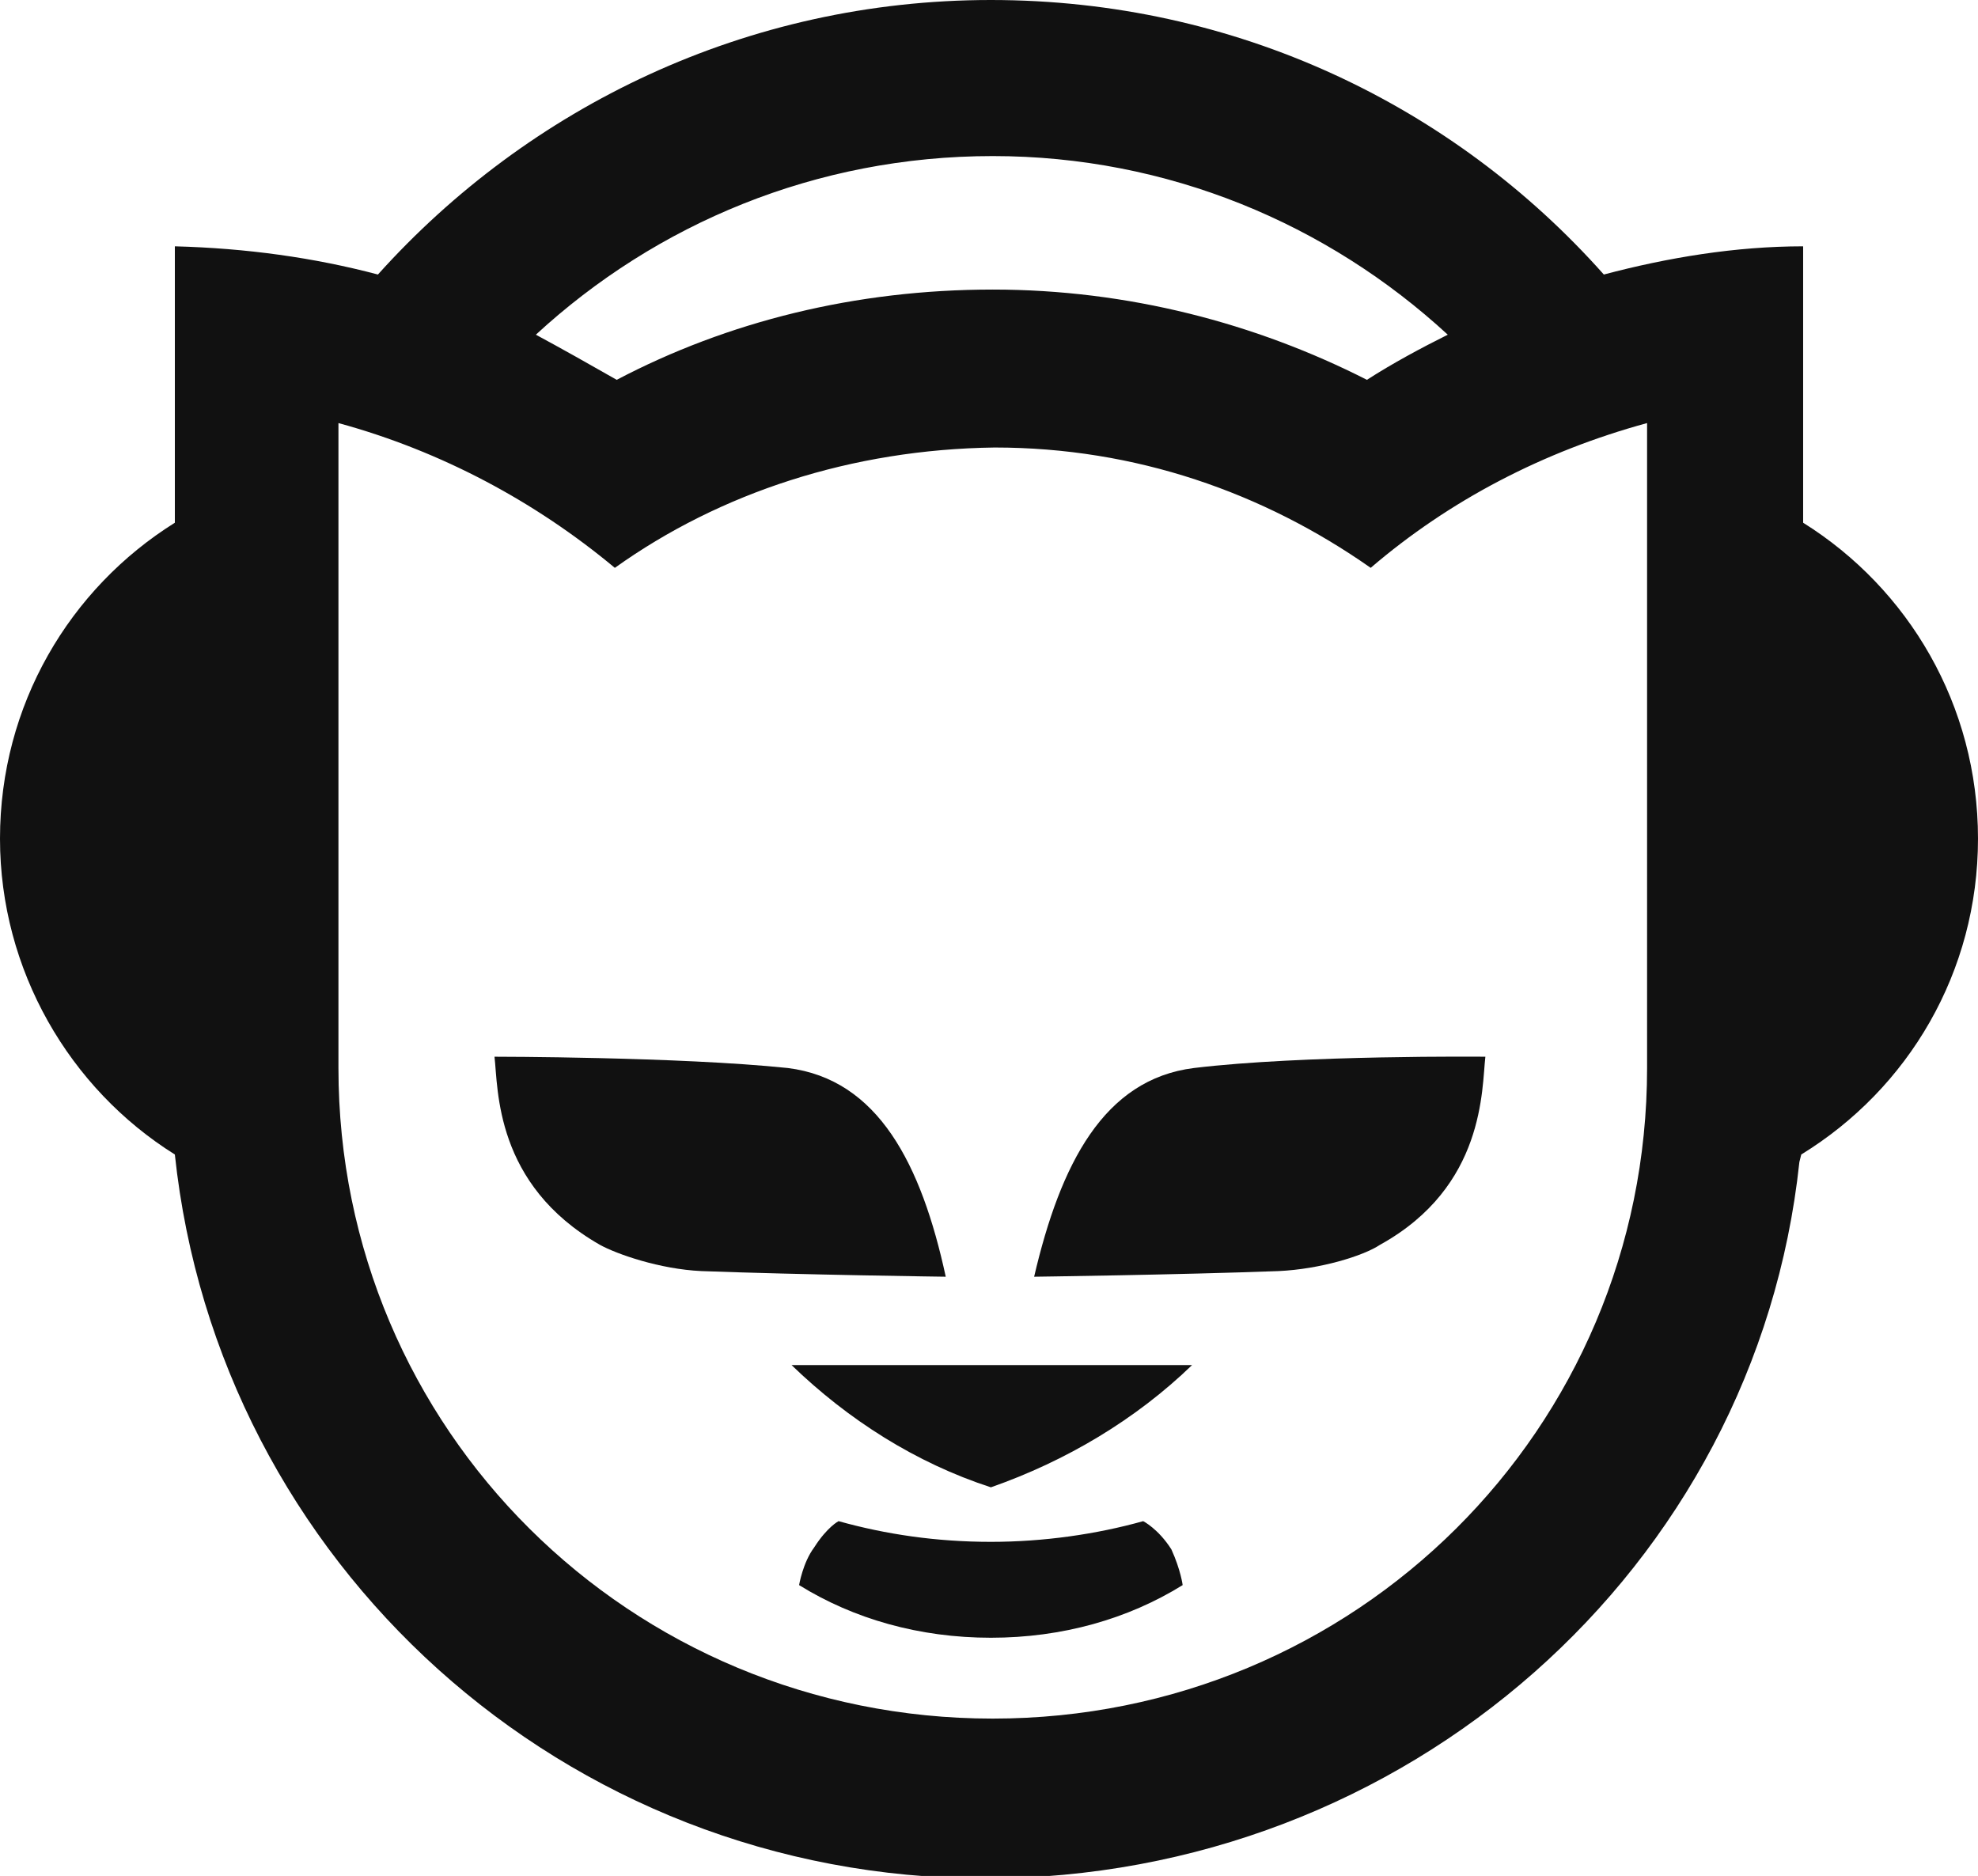 <?xml version="1.0" encoding="utf-8"?>
<!-- Generator: Adobe Illustrator 23.0.0, SVG Export Plug-In . SVG Version: 6.00 Build 0)  -->
<svg version="1.1" id="Layer_1" xmlns="http://www.w3.org/2000/svg" xmlns:xlink="http://www.w3.org/1999/xlink" x="0px" y="0px"
	 viewBox="0 0 860.368 815.953" enable-background="new 0 0 860.368 815.953" xml:space="preserve">
<path fill="#111111" d="M518.508,593.752c-24.535,23.717-54.796,41.71-87.505,53.164c-32.716-10.636-62.158-29.447-86.693-53.164
	H518.508z"/>
<path fill="#111111" d="M267.434,246.987c-34.353-28.623-75.244-50.702-120.222-62.97v269.884v10.637
	c0,157.025,126.765,282.97,284.608,282.97s284.608-125.946,284.608-282.97v-13.905V184.016
	c-44.984,12.268-85.875,33.528-120.222,62.97c-46.621-32.71-102.235-52.34-163.568-52.34
	C370.482,195.466,313.231,214.276,267.434,246.987z M268.253,165.205c48.252-25.354,103.866-39.259,163.568-39.259
	c58.883,0,114.497,14.724,162.749,39.259c11.449-7.361,23.716-13.905,35.166-19.629c-52.34-48.252-121.858-77.694-197.915-77.694
	c-76.881,0-146.394,29.442-198.74,77.694C243.717,151.301,256.804,158.662,268.253,165.205z M164.387,119.403
	C229.813,46.616,324.68,0,431.002,0c106.316,0,201.19,45.803,266.616,119.403c27.804-7.356,57.246-12.267,86.693-12.267v120.227
	c45.797,28.623,76.057,79.331,76.057,137.396s-30.26,108.772-76.875,137.395l-0.819,3.275
	c-18.811,176.655-170.929,311.594-354.127,311.594c-183.197,0-333.679-137.395-352.49-314.868C30.26,473.531,0,422.009,0,364.758
	c0-58.064,30.26-108.772,76.057-137.396V107.136C107.135,107.954,136.577,112.047,164.387,119.403z"/>
<g>
	<path fill="#111111" d="M519.326,464.537c47.434-5.725,126.765-4.912,126.765-4.912c-1.631,13.905,0,56.433-45.796,81.787
		c-7.362,4.906-26.173,10.631-44.165,11.449c-44.16,1.637-106.316,2.456-106.316,2.456
		C461.262,506.246,480.073,469.443,519.326,464.537z"/>
	<path fill="#111111" d="M342.673,464.537c39.259,4.906,58.07,41.709,68.7,90.78c0,0-62.157-0.819-106.316-2.456
		c-17.992-0.819-36.803-7.362-44.165-11.449c-45.802-26.172-44.165-67.881-45.802-81.787
		C215.089,459.626,295.239,459.626,342.673,464.537z"/>
</g>
<path fill="#111111" d="M514.42,689.444c-23.716,14.718-52.34,22.898-83.418,22.898c-31.078,0-59.702-8.181-83.419-22.898
	c0,0,1.632-9.817,6.543-16.361c5.725-8.993,10.631-11.449,10.631-11.449c20.443,5.725,42.528,8.999,66.245,8.999
	c22.898,0,45.796-3.275,66.245-8.999c0,0,6.543,3.275,12.267,12.268C513.602,682.901,514.42,689.444,514.42,689.444z"/>
</svg>
